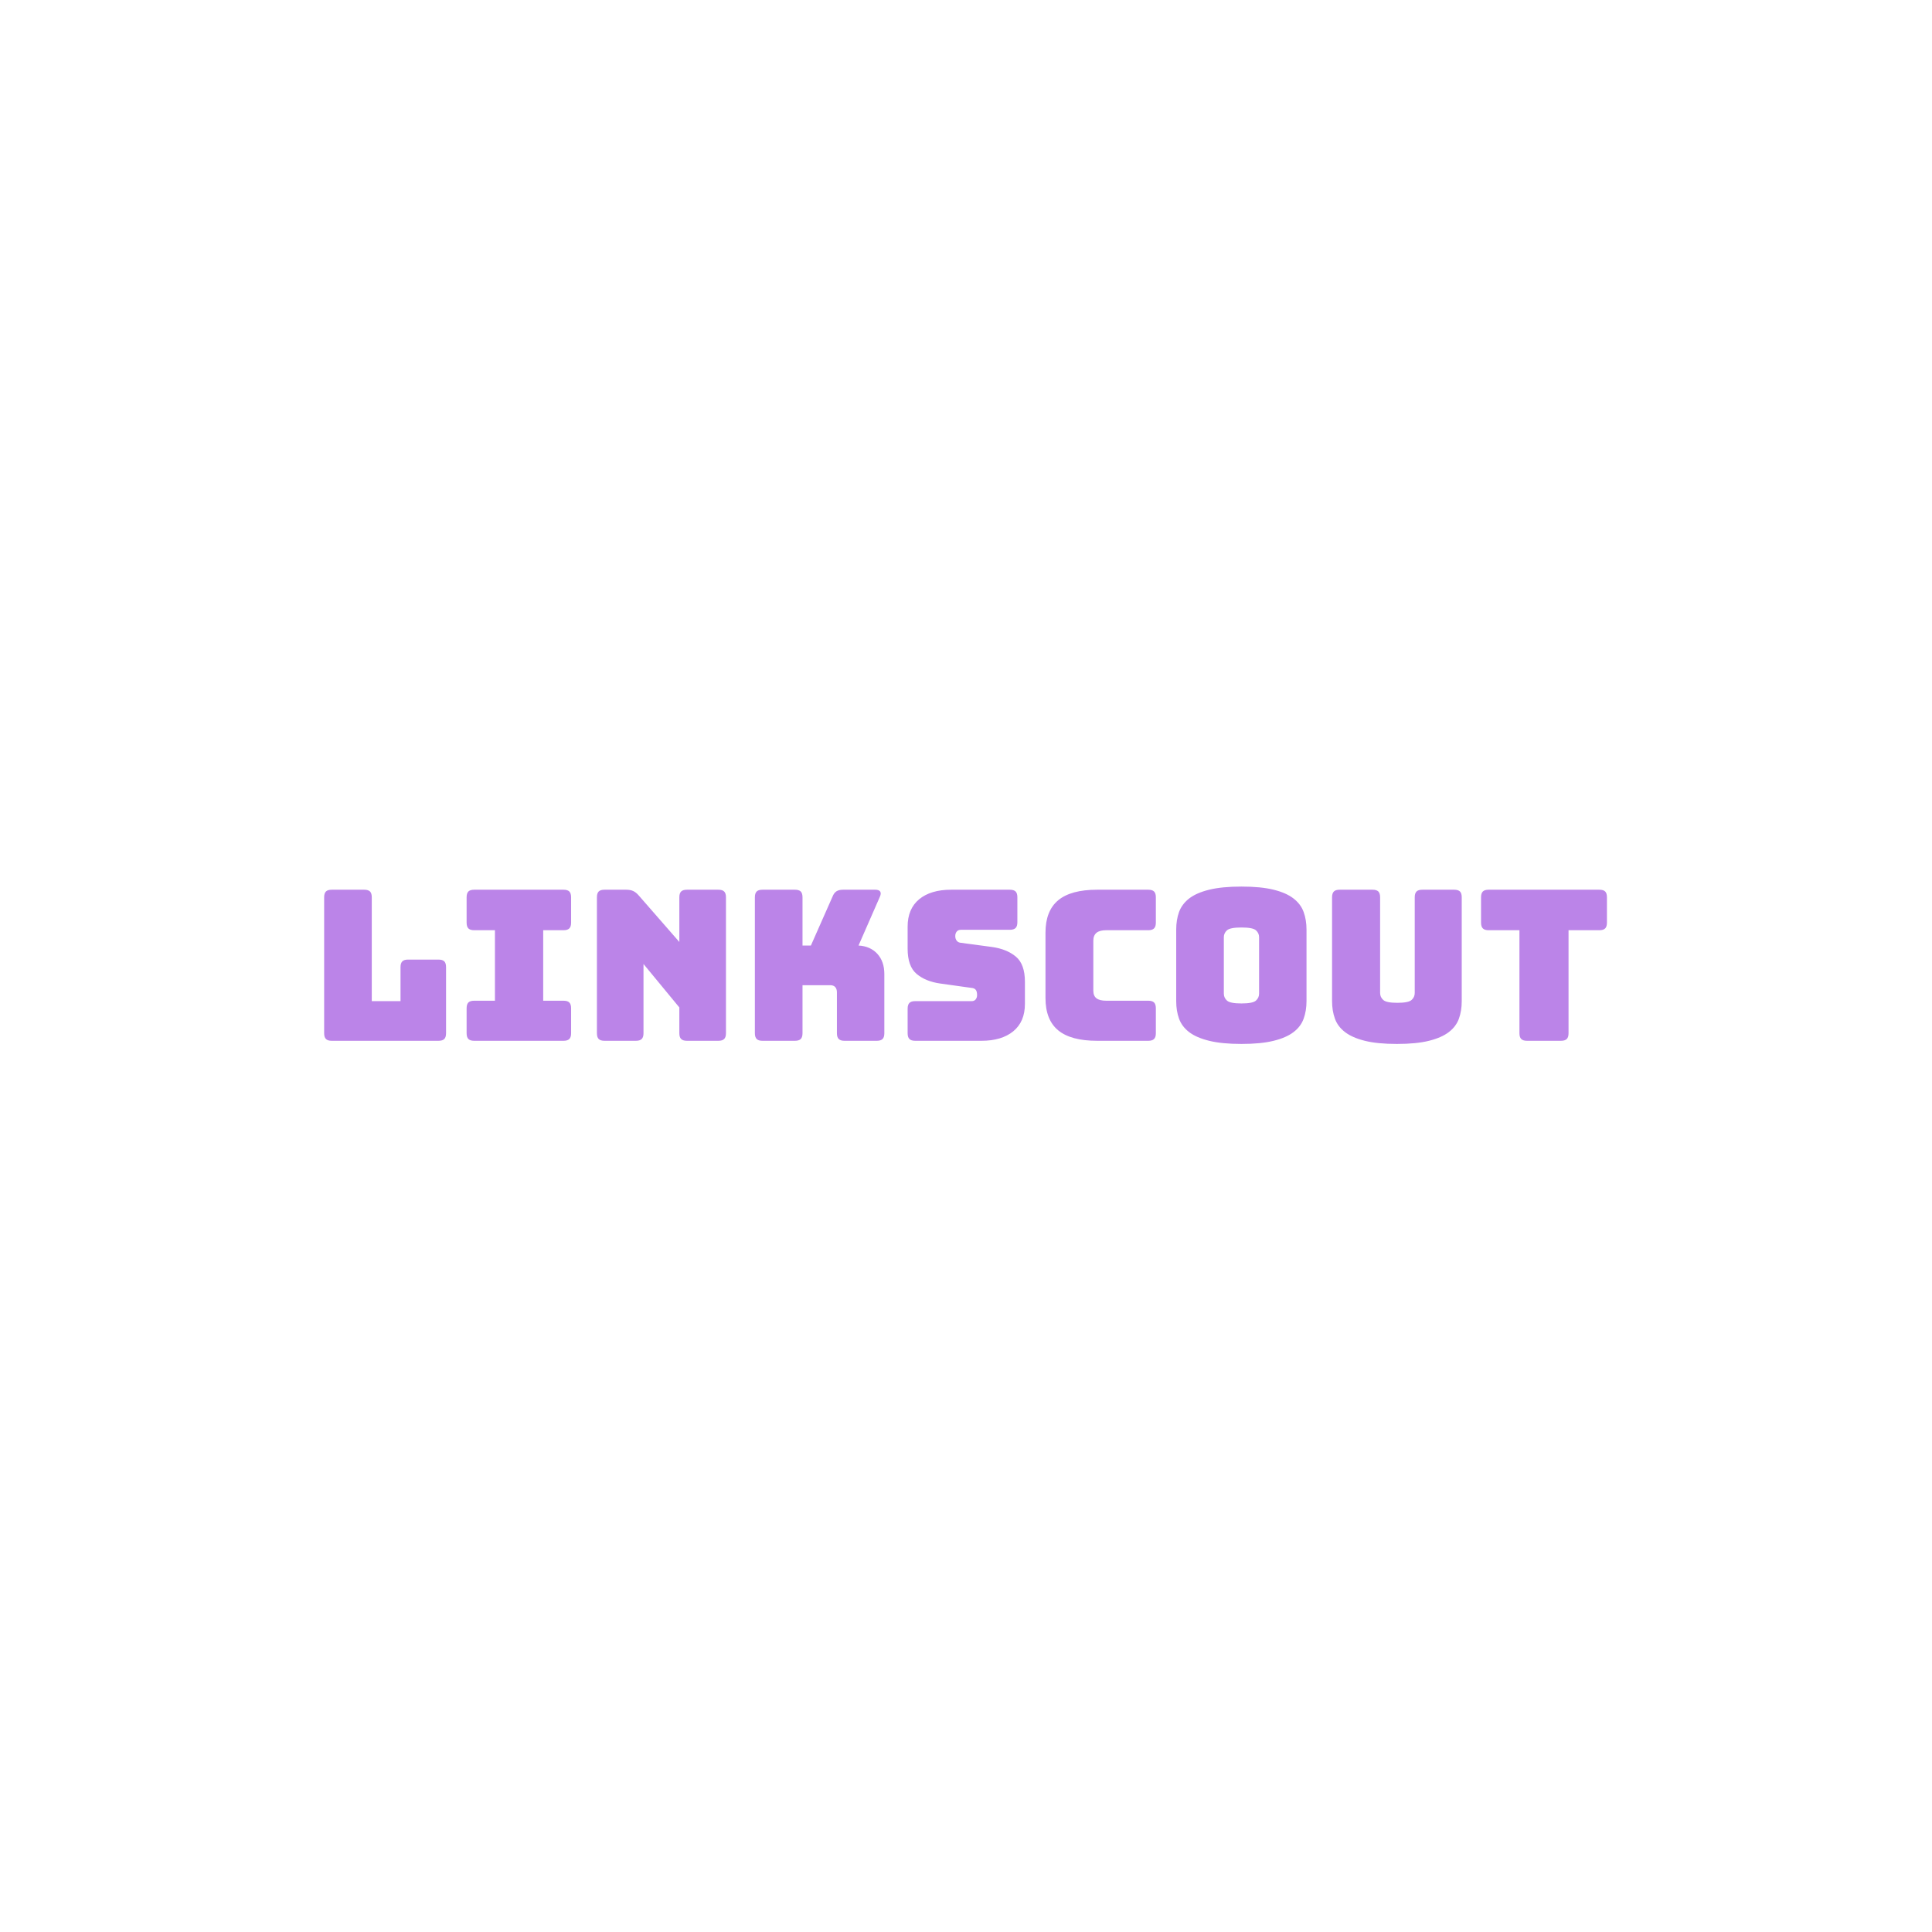 <svg xmlns="http://www.w3.org/2000/svg" version="1.1" xmlns:xlink="http://www.w3.org/1999/xlink" xmlns:svgjs="http://svgjs.dev/svgjs" width="1500" height="1500" viewBox="0 0 1500 1500"><rect width="1500" height="1500" fill="#ffffff"></rect><g transform="matrix(0.667,0,0,0.667,249.394,687.727)"><svg viewBox="0 0 396 49" data-background-color="#ffffff" preserveAspectRatio="xMidYMid meet" height="185" width="1500" xmlns="http://www.w3.org/2000/svg" xmlns:xlink="http://www.w3.org/1999/xlink"><g id="tight-bounds" transform="matrix(1,0,0,1,0.24,0.241)"><svg viewBox="0 0 395.52 48.518" height="48.518" width="395.52"><g><svg viewBox="0 0 395.52 48.518" height="48.518" width="395.52"><g><svg viewBox="0 0 395.52 48.518" height="48.518" width="395.52"><g id="textblocktransform"><svg viewBox="0 0 395.52 48.518" height="48.518" width="395.52" id="textblock"><g><svg viewBox="0 0 395.52 48.518" height="48.518" width="395.52"><g transform="matrix(1,0,0,1,0,0)"><svg width="395.52" viewBox="3.45 -36.75 305.68 37.5" height="48.518" data-palette-color="#bb84e8"><path d="M30.7 0L30.7 0 5.25 0Q4.3 0 3.88-0.43 3.45-0.85 3.45-1.8L3.45-1.8 3.45-34.2Q3.45-35.15 3.88-35.58 4.3-36 5.25-36L5.25-36 13-36Q13.95-36 14.38-35.58 14.8-35.15 14.8-34.2L14.8-34.2 14.8-9.45 21.65-9.45 21.65-17.55Q21.65-18.5 22.08-18.93 22.5-19.35 23.45-19.35L23.45-19.35 30.7-19.35Q31.65-19.35 32.08-18.93 32.5-18.5 32.5-17.55L32.5-17.55 32.5-1.8Q32.5-0.85 32.08-0.43 31.65 0 30.7 0ZM60.5 0L39.2 0Q38.25 0 37.82-0.43 37.4-0.85 37.4-1.8L37.4-1.8 37.4-7.75Q37.4-8.7 37.82-9.13 38.25-9.55 39.2-9.55L39.2-9.55 44.15-9.55 44.15-26.35 39.2-26.35Q38.25-26.35 37.82-26.78 37.4-27.2 37.4-28.15L37.4-28.15 37.4-34.2Q37.4-35.15 37.82-35.58 38.25-36 39.2-36L39.2-36 60.5-36Q61.45-36 61.87-35.58 62.3-35.15 62.3-34.2L62.3-34.2 62.3-28.15Q62.3-27.2 61.87-26.78 61.45-26.35 60.5-26.35L60.5-26.35 55.65-26.35 55.65-9.55 60.5-9.55Q61.45-9.55 61.87-9.13 62.3-8.7 62.3-7.75L62.3-7.75 62.3-1.8Q62.3-0.85 61.87-0.43 61.45 0 60.5 0L60.5 0ZM77.75 0L77.75 0 70.25 0Q69.3 0 68.87-0.43 68.45-0.85 68.45-1.8L68.45-1.8 68.45-34.2Q68.45-35.15 68.87-35.58 69.3-36 70.25-36L70.25-36 75.45-36Q76.4-36 77.07-35.7 77.75-35.4 78.4-34.65L78.4-34.65 88.09-23.55 88.09-34.2Q88.09-35.15 88.52-35.58 88.95-36 89.9-36L89.9-36 97.4-36Q98.34-36 98.77-35.58 99.2-35.15 99.2-34.2L99.2-34.2 99.2-1.8Q99.2-0.85 98.77-0.43 98.34 0 97.4 0L97.4 0 89.9 0Q88.95 0 88.52-0.43 88.09-0.85 88.09-1.8L88.09-1.8 88.09-7.95 79.55-18.3 79.55-1.8Q79.55-0.85 79.12-0.43 78.7 0 77.75 0ZM115.64 0L115.64 0 107.89 0Q106.94 0 106.52-0.43 106.09-0.85 106.09-1.8L106.09-1.8 106.09-34.2Q106.09-35.15 106.52-35.58 106.94-36 107.89-36L107.89-36 115.64-36Q116.59-36 117.02-35.58 117.44-35.15 117.44-34.2L117.44-34.2 117.44-22.7 119.44-22.7 124.59-34.35Q124.94-35.25 125.54-35.63 126.14-36 127.09-36L127.09-36 134.79-36Q135.64-36 135.94-35.58 136.24-35.15 135.89-34.35L135.89-34.35 130.79-22.7Q133.59-22.55 135.27-20.73 136.94-18.9 136.94-15.9L136.94-15.9 136.94-1.8Q136.94-0.85 136.52-0.43 136.09 0 135.14 0L135.14 0 127.44 0Q126.49 0 126.07-0.43 125.64-0.85 125.64-1.8L125.64-1.8 125.64-11.55Q125.64-12.35 125.24-12.8 124.84-13.25 124.04-13.25L124.04-13.25 117.44-13.25 117.44-1.8Q117.44-0.85 117.02-0.43 116.59 0 115.64 0ZM160.09 0L160.09 0 144.29 0Q143.34 0 142.92-0.43 142.49-0.85 142.49-1.8L142.49-1.8 142.49-7.65Q142.49-8.6 142.92-9.03 143.34-9.45 144.29-9.45L144.29-9.45 157.74-9.45Q158.39-9.45 158.72-9.88 159.04-10.3 159.04-10.9L159.04-10.9Q159.04-11.75 158.72-12.15 158.39-12.55 157.74-12.6L157.74-12.6 150.24-13.65Q146.74-14.15 144.62-15.95 142.49-17.75 142.49-21.95L142.49-21.95 142.49-27.2Q142.49-31.45 145.24-33.73 147.99-36 152.84-36L152.84-36 166.84-36Q167.79-36 168.22-35.58 168.64-35.15 168.64-34.2L168.64-34.2 168.64-28.25Q168.64-27.3 168.22-26.88 167.79-26.45 166.84-26.45L166.84-26.45 155.19-26.45Q154.54-26.45 154.19-26.03 153.84-25.6 153.84-24.95L153.84-24.95Q153.84-24.3 154.19-23.85 154.54-23.4 155.19-23.35L155.19-23.35 162.64-22.35Q166.14-21.85 168.29-20.05 170.44-18.25 170.44-14.05L170.44-14.05 170.44-8.8Q170.44-4.55 167.67-2.27 164.89 0 160.09 0ZM199.84 0L199.84 0 187.64 0Q181.39 0 178.36-2.5 175.34-5 175.34-10.2L175.34-10.2 175.34-25.75Q175.34-30.95 178.36-33.48 181.39-36 187.64-36L187.64-36 199.84-36Q200.79-36 201.21-35.58 201.64-35.15 201.64-34.2L201.64-34.2 201.64-28.15Q201.64-27.2 201.21-26.78 200.79-26.35 199.84-26.35L199.84-26.35 189.79-26.35Q188.24-26.35 187.49-25.73 186.74-25.1 186.74-23.85L186.74-23.85 186.74-11.95Q186.74-10.7 187.49-10.13 188.24-9.55 189.79-9.55L189.79-9.55 199.84-9.55Q200.79-9.55 201.21-9.13 201.64-8.7 201.64-7.75L201.64-7.75 201.64-1.8Q201.64-0.85 201.21-0.43 200.79 0 199.84 0ZM237.54-26.5L237.54-9.45Q237.54-7.15 236.86-5.28 236.19-3.4 234.46-2.08 232.74-0.75 229.71 0 226.69 0.75 222.04 0.75L222.04 0.75Q217.39 0.75 214.34 0 211.29-0.75 209.56-2.08 207.84-3.4 207.16-5.28 206.49-7.15 206.49-9.45L206.49-9.45 206.49-26.5Q206.49-28.8 207.16-30.68 207.84-32.55 209.56-33.9 211.29-35.25 214.34-36 217.39-36.75 222.04-36.75L222.04-36.75Q226.69-36.75 229.71-36 232.74-35.25 234.46-33.9 236.19-32.55 236.86-30.68 237.54-28.8 237.54-26.5L237.54-26.5ZM217.84-24.7L217.84-11.25Q217.84-10.25 218.59-9.58 219.34-8.9 222.04-8.9L222.04-8.9Q224.74-8.9 225.49-9.58 226.24-10.25 226.24-11.25L226.24-11.25 226.24-24.7Q226.24-25.65 225.49-26.33 224.74-27 222.04-27L222.04-27Q219.34-27 218.59-26.33 217.84-25.65 217.84-24.7L217.84-24.7ZM274.53-34.2L274.53-9.45Q274.53-7.15 273.86-5.28 273.18-3.4 271.46-2.08 269.73-0.75 266.73 0 263.73 0.75 259.08 0.75L259.08 0.75Q254.43 0.75 251.43 0 248.43-0.75 246.71-2.08 244.98-3.4 244.31-5.28 243.63-7.15 243.63-9.45L243.63-9.45 243.63-34.2Q243.63-35.15 244.06-35.58 244.48-36 245.43-36L245.43-36 253.28-36Q254.23-36 254.66-35.58 255.08-35.15 255.08-34.2L255.08-34.2 255.08-11.4Q255.08-10.4 255.83-9.73 256.58-9.05 259.18-9.05L259.18-9.05Q261.83-9.05 262.58-9.73 263.33-10.4 263.33-11.4L263.33-11.4 263.33-34.2Q263.33-35.15 263.76-35.58 264.18-36 265.13-36L265.13-36 272.73-36Q273.68-36 274.11-35.58 274.53-35.15 274.53-34.2L274.53-34.2ZM298.18 0L298.18 0 290.08 0Q289.13 0 288.71-0.43 288.28-0.85 288.28-1.8L288.28-1.8 288.28-26.35 280.93-26.35Q279.98-26.35 279.56-26.78 279.13-27.2 279.13-28.15L279.13-28.15 279.13-34.2Q279.13-35.15 279.56-35.58 279.98-36 280.93-36L280.93-36 307.33-36Q308.28-36 308.71-35.58 309.13-35.15 309.13-34.2L309.13-34.2 309.13-28.15Q309.13-27.2 308.71-26.78 308.28-26.35 307.33-26.35L307.33-26.35 299.98-26.35 299.98-1.8Q299.98-0.85 299.56-0.43 299.13 0 298.18 0Z" opacity="1" transform="matrix(1,0,0,1,0,0)" fill="#bb84e8" class="wordmark-text-0" data-fill-palette-color="primary" id="text-0"></path></svg></g></svg></g></svg></g></svg></g><g></g></svg></g><defs></defs></svg><rect width="395.52" height="48.518" fill="none" stroke="none" visibility="hidden"></rect></g></svg></g></svg>
